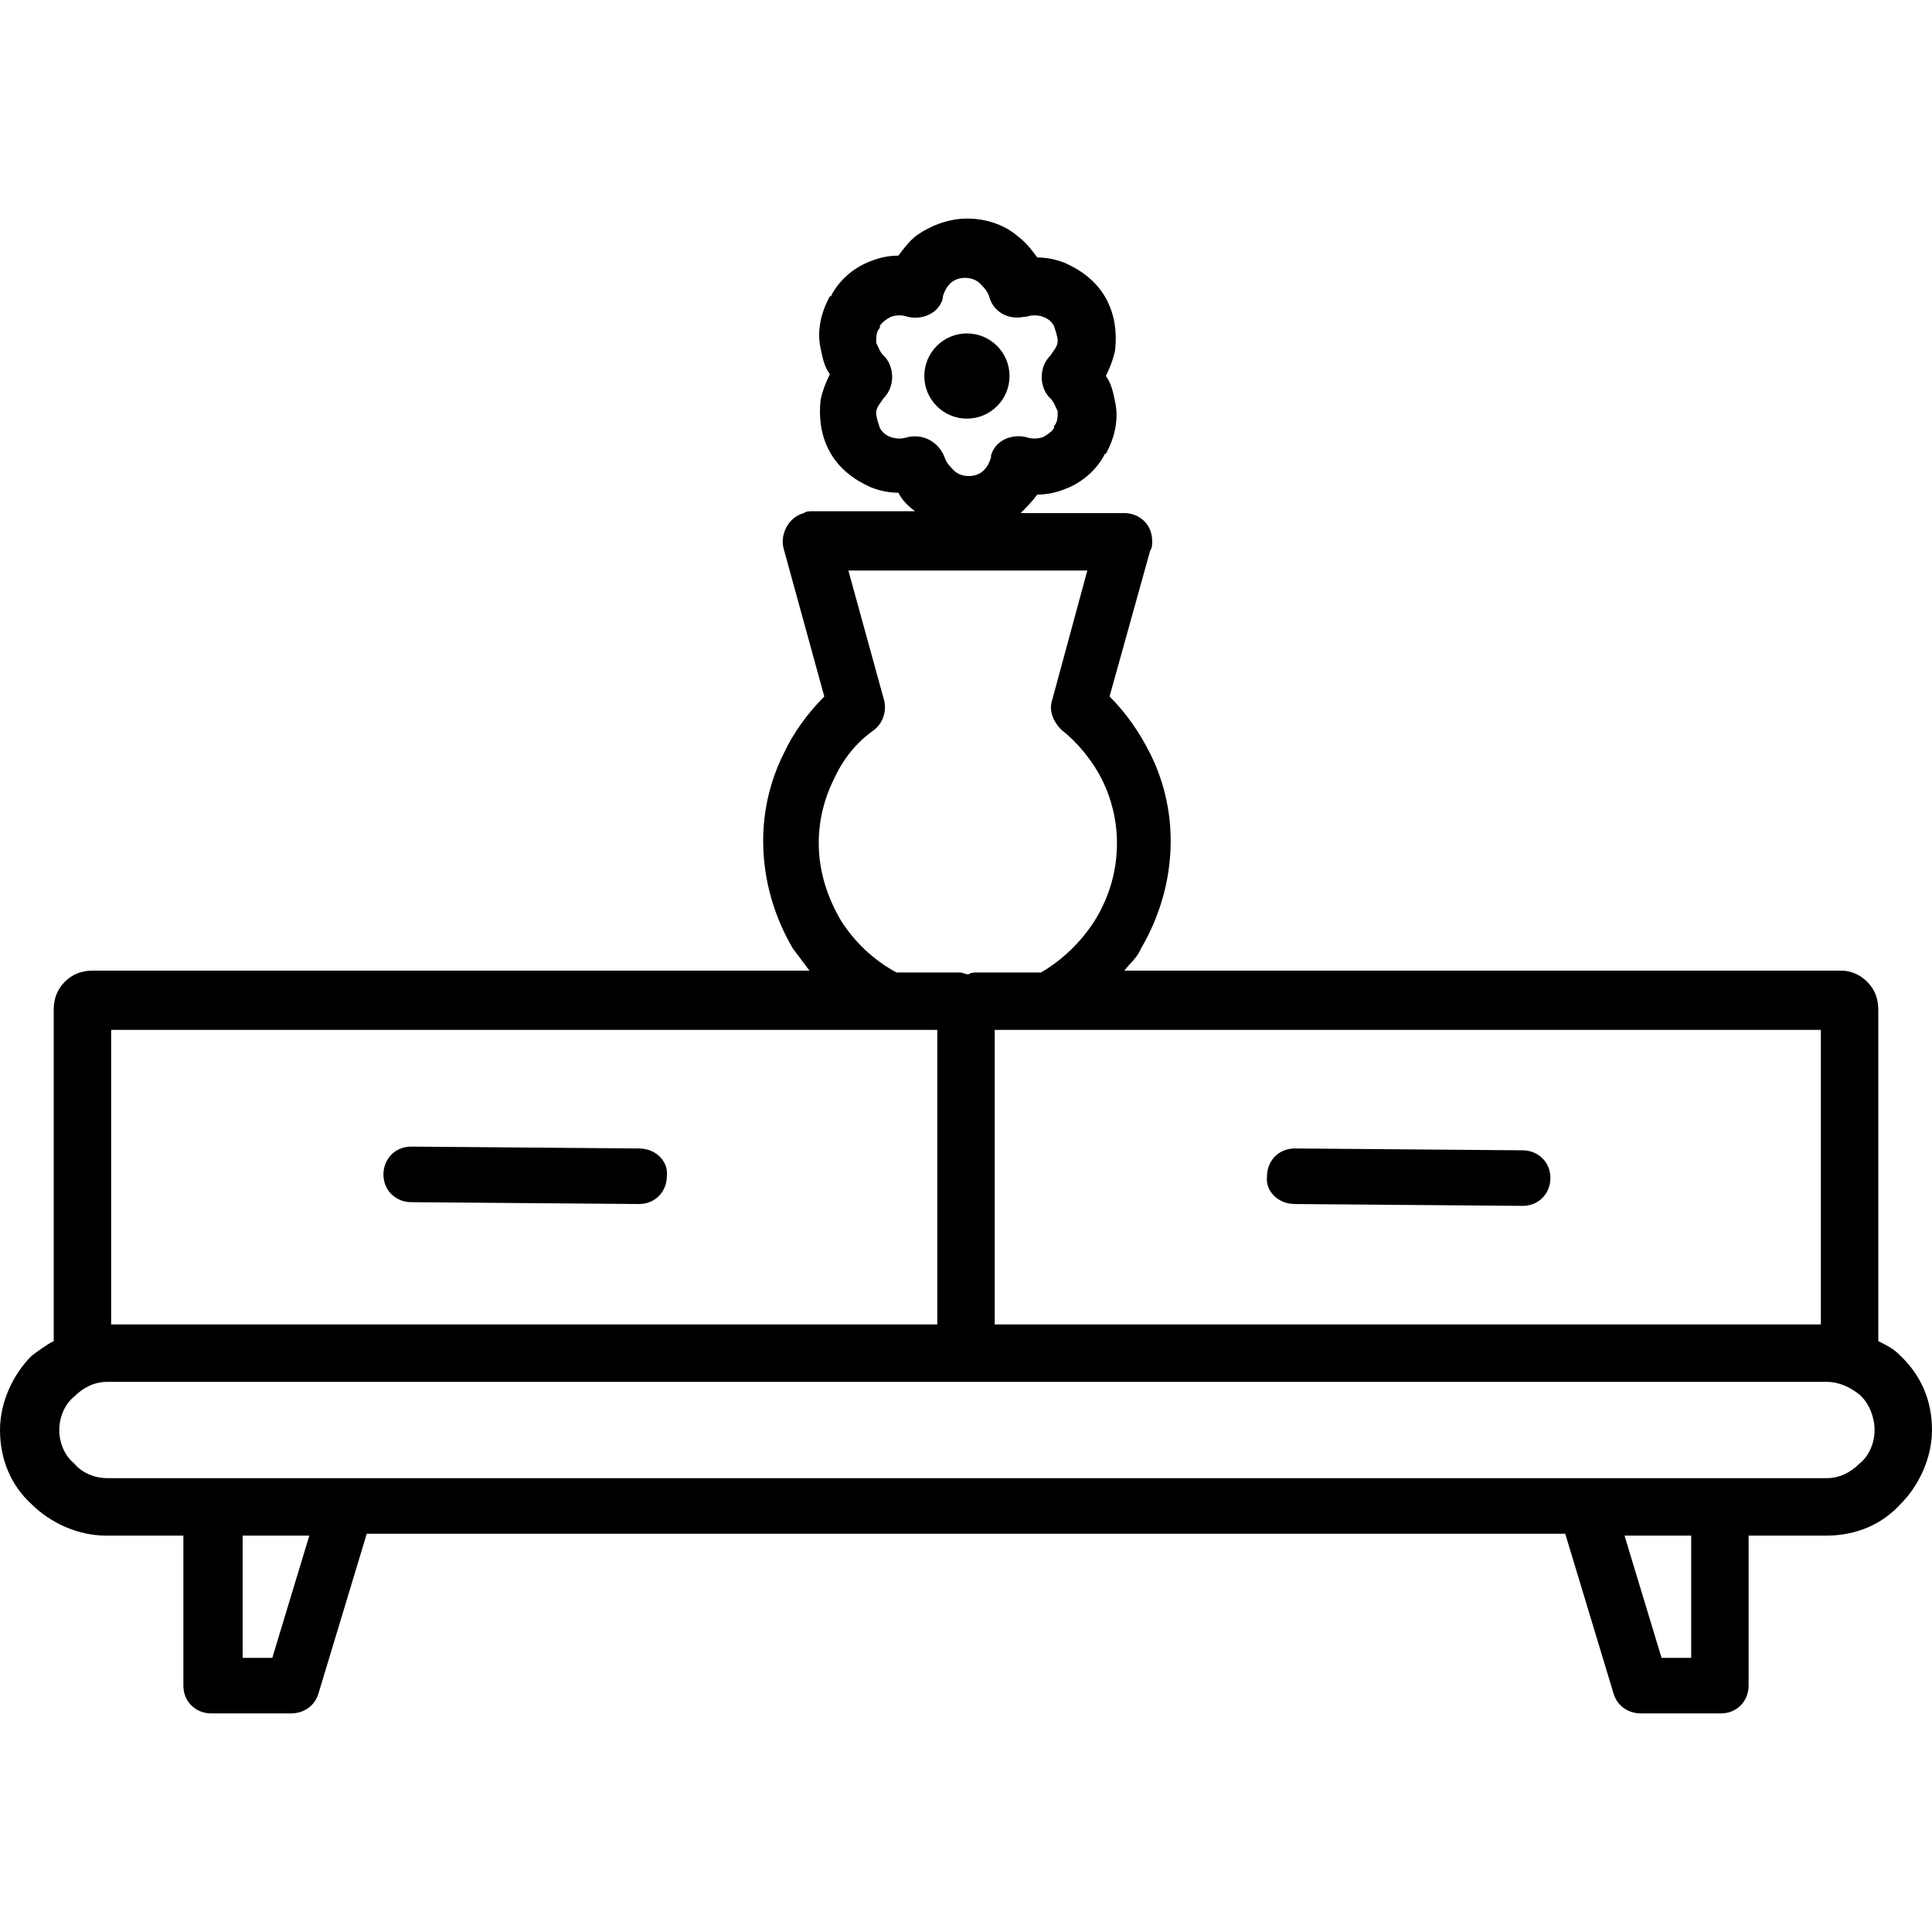 <?xml version="1.0" encoding="iso-8859-1"?>
<!-- Generator: Adobe Illustrator 19.0.0, SVG Export Plug-In . SVG Version: 6.00 Build 0)  -->
<svg version="1.1" id="Capa_1" xmlns="http://www.w3.org/2000/svg" xmlns:xlink="http://www.w3.org/1999/xlink" x="0px" y="0px"
	 viewBox="0 0 417.2 417.2" style="enable-background:new 0 0 417.2 417.2;" xml:space="preserve">
<g>
	<g>
		<path d="M138,248l-49.2-0.4c-3.6,0-6,2.8-6,6c0,3.6,2.8,6,6,6L138,260c3.6,0,6-2.8,6-6C144.4,250.8,141.6,248,138,248z"/>
	</g>
</g>
<g>
	<g>
		<path d="M328.8,248.4l-49.2-0.4c-3.6,0-6,2.8-6,6c-0.4,3.2,2.4,6,6,6l49.2,0.4c3.6,0,6-2.8,6-6C334.8,250.8,332,248.4,328.8,248.4
			z"/>
	</g>
</g>
<g>
	<g>
		<path d="M410,292.4c-1.2-1.2-2.8-2-4.4-2.8V218c0-2.4-0.8-4.4-2.4-6c-1.6-1.6-3.6-2.4-5.6-2.4H242.8c1.2-1.6,2.8-2.8,3.6-4.8
			c4-6.8,6.4-14.8,6.4-23.2c0-6.8-1.6-13.2-4.4-18.8c-2.4-4.8-5.2-8.8-8.8-12.4l8.8-31.6c0.4-0.4,0.4-1.2,0.4-2c0-3.6-2.8-6-6-6
			h-22.4c1.2-1.2,2.4-2.4,3.6-4c2,0,4-0.4,6-1.2c3.2-1.2,6.4-3.6,8.4-7.2c0,0,0-0.4,0.4-0.4c2-3.6,2.8-7.6,2-11.2
			c-0.4-2-0.8-4-2-5.6c0.8-1.6,1.6-3.6,2-5.6c0.4-3.6,0-7.6-2-11.2c-2-3.6-5.2-6-8.8-7.6c-2-0.8-4-1.2-6-1.2c-1.2-1.6-2.4-3.2-4-4.4
			c-3.2-2.8-7.2-4-11.2-4s-8,1.6-10.8,3.6c-1.6,1.2-2.8,2.8-4,4.4c-2,0-4,0.4-6,1.2c-3.2,1.2-6.4,3.6-8.4,7.2c0,0,0,0.4-0.4,0.4
			c-2,3.6-2.8,7.6-2,11.2c0.4,2,0.8,4,2,5.6c-0.8,1.6-1.6,3.6-2,5.6c-0.4,3.6,0,7.6,2,11.2s5.2,6,8.8,7.6c2,0.8,4,1.2,6,1.2
			c0.8,1.6,2,2.8,3.6,4h-22.4c-0.4,0-1.2,0-1.6,0.4c-3.2,0.8-5.2,4.4-4.4,7.6l8.8,32c-3.6,3.6-6.8,8-8.8,12.4
			c-2.8,5.6-4.4,12-4.4,18.8c0,8.4,2.4,16.4,6.4,23.2c1.2,1.6,2.4,3.2,3.6,4.8H20c-2.4,0-4.4,0.8-6,2.4c-1.6,1.6-2.4,3.6-2.4,6v71.6
			c-1.6,0.8-3.2,2-4.8,3.2c-4,4-6.8,10-6.8,16c0,6.4,2.4,12,6.8,16c4,4,10,6.8,16,6.8h16.8V364c0,3.6,2.8,6,6,6h17.2
			c2.8,0,5.2-1.6,6-4.4l10.4-34.4H338l10.4,34.4c0.8,2.8,3.2,4.4,6,4.4h17.2c3.6,0,6-2.8,6-6v-32.4h16.8c6.4,0,12-2.4,16-6.8
			c4-4,6.8-10,6.8-16C417.2,302.4,414.8,296.8,410,292.4z M393.2,222.4V286H214.8v-63.6h10.8H393.2z M196,94.4
			c-1.2,0.4-2.4,0.4-3.6,0c-1.2-0.4-2-1.2-2.4-2c-0.4-1.2-0.8-2.4-0.8-3.2c0-1.2,0.8-2,1.6-3.2c2.4-2.4,2.4-6.4,0.4-8.8l-0.4-0.4
			c-0.8-0.8-1.2-2-1.6-2.8c0-1.2,0-2.4,0.8-3.2v-0.4c0.4-0.8,1.6-1.6,2.4-2c1.2-0.4,2.4-0.4,3.6,0c3.2,0.8,6.8-0.8,7.6-4V64
			c0.4-1.2,0.8-2,1.6-2.8c0.8-0.8,2-1.2,3.2-1.2s2.4,0.4,3.2,1.2c0.8,0.8,1.6,1.6,2,2.8c0.8,3.2,4,5.2,7.6,4.4h0.4
			c1.2-0.4,2.4-0.4,3.6,0c1.2,0.4,2,1.2,2.4,2c0.4,1.2,0.8,2.4,0.8,3.2c0,1.2-0.8,2-1.6,3.2c-2.4,2.4-2.4,6.4-0.4,8.8l0.4,0.4
			c0.8,0.8,1.2,2,1.6,2.8c0,1.2,0,2.4-0.8,3.2v0.4c-0.4,0.8-1.6,1.6-2.4,2c-1.2,0.4-2.4,0.4-3.6,0c-3.2-0.8-6.8,0.8-7.6,4v0.4
			c-0.4,1.2-0.8,2-1.6,2.8c-0.8,0.8-2,1.2-3.2,1.2s-2.4-0.4-3.2-1.2c-0.8-0.8-1.6-1.6-2-2.8C202.8,95.6,199.6,93.6,196,94.4z
			 M180,168.4c2-4.4,4.8-8,8.8-10.8c2-1.6,2.8-4.4,2-6.8l-7.6-27.6h51.6l-7.6,28c-0.8,2.4,0.4,4.8,2,6.4c3.6,2.8,6.8,6.8,8.8,10.8
			s3.2,8.8,3.2,13.6c0,6-1.6,11.6-4.8,16.8c-2.8,4.4-6.8,8.4-11.6,11.2h-13.6c-0.8,0-1.6,0-2,0.4c-0.8,0-1.2-0.4-2-0.4h-13.6
			c-5.2-2.8-9.2-6.8-12-11.2c-2.8-4.8-4.8-10.4-4.8-16.8C176.8,177.2,178,172.4,180,168.4z M24,222.4h167.6h10.8V286H24V222.4z
			 M58.8,358h-6.4v-26.4h14.4L58.8,358z M365.2,358h-6.4l-8-26.4h14.4V358z M401.6,316c-2,2-4.4,3.2-7.2,3.2h-22.8h-28.8h-268H46
			H23.2c-2.8,0-5.6-1.2-7.2-3.2c-2-1.6-3.2-4.4-3.2-7.2s1.2-5.6,3.2-7.2c2-2,4.4-3.2,7.2-3.2h183.6h4h183.6c2.8,0,5.2,1.2,7.2,2.8
			c0,0,0,0,0.4,0.4c1.6,1.6,2.8,4.4,2.8,7.2S403.6,314.4,401.6,316z"/>
	</g>
</g>
<g>
	<g>
		<circle cx="208.8" cy="81.2" r="9.2"/>
	</g>
</g>
<g>
</g>
<g>
</g>
<g>
</g>
<g>
</g>
<g>
</g>
<g>
</g>
<g>
</g>
<g>
</g>
<g>
</g>
<g>
</g>
<g>
</g>
<g>
</g>
<g>
</g>
<g>
</g>
<g>
</g>
</svg>
